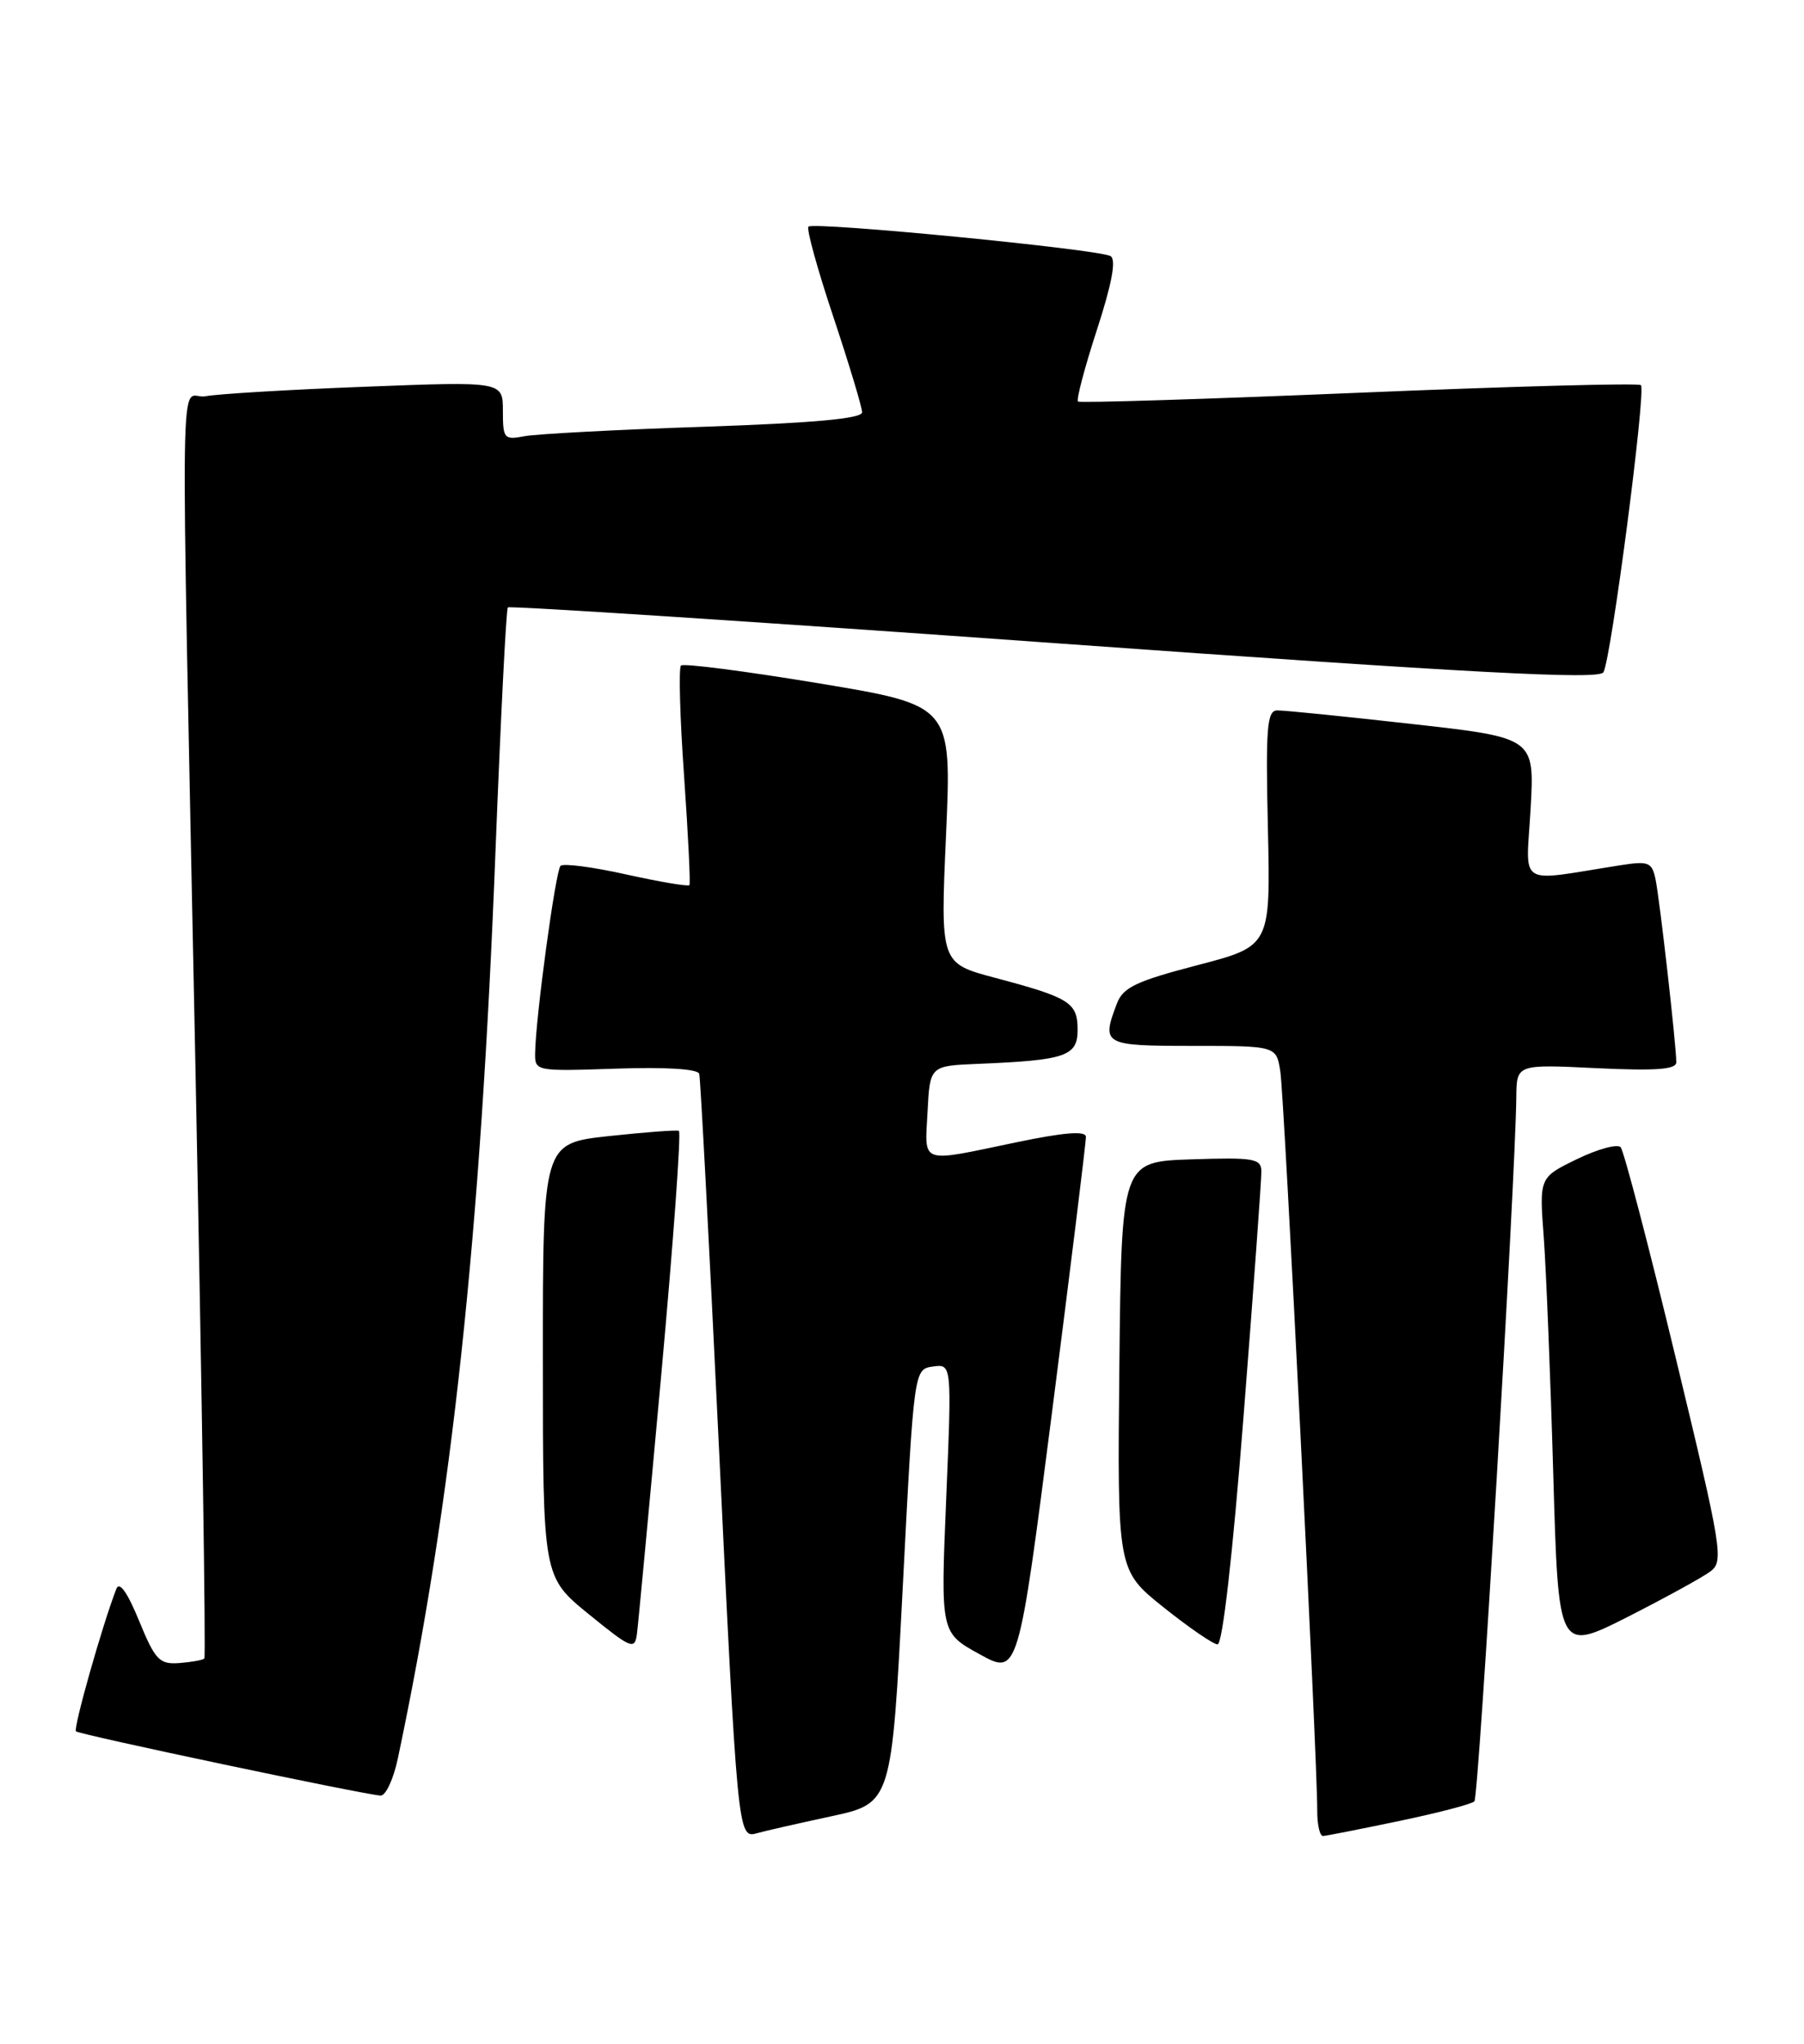 <?xml version="1.0" encoding="UTF-8" standalone="no"?>
<!DOCTYPE svg PUBLIC "-//W3C//DTD SVG 1.1//EN" "http://www.w3.org/Graphics/SVG/1.1/DTD/svg11.dtd" >
<svg xmlns="http://www.w3.org/2000/svg" xmlns:xlink="http://www.w3.org/1999/xlink" version="1.1" viewBox="0 0 226 256">
 <g >
 <path fill="currentColor"
d=" M 104.10 227.50 C 111.70 225.86 111.70 225.86 113.10 198.68 C 114.50 171.50 114.50 171.50 116.87 171.16 C 119.24 170.83 119.24 170.83 118.54 187.66 C 117.83 204.50 117.83 204.50 122.70 207.18 C 127.56 209.87 127.56 209.87 131.82 176.68 C 134.16 158.43 136.06 143.00 136.04 142.38 C 136.01 141.61 133.30 141.83 127.25 143.09 C 115.09 145.63 115.85 145.90 116.20 139.25 C 116.50 133.50 116.50 133.50 122.50 133.25 C 133.51 132.80 135.00 132.29 135.00 128.99 C 135.00 125.57 134.03 124.96 124.65 122.47 C 117.80 120.65 117.80 120.65 118.52 104.50 C 119.23 88.35 119.23 88.35 102.54 85.58 C 93.36 84.06 85.61 83.06 85.31 83.36 C 85.01 83.66 85.18 89.89 85.70 97.20 C 86.21 104.52 86.51 110.66 86.37 110.86 C 86.23 111.06 82.67 110.46 78.47 109.53 C 74.27 108.59 70.56 108.11 70.22 108.45 C 69.60 109.07 67.11 127.38 67.04 131.85 C 67.00 134.18 67.06 134.19 77.17 133.85 C 83.40 133.63 87.44 133.89 87.60 134.50 C 87.75 135.05 88.82 155.30 89.98 179.50 C 92.39 229.81 92.43 230.29 94.80 229.62 C 95.74 229.35 99.92 228.40 104.10 227.50 Z  M 175.29 228.08 C 180.13 227.07 184.37 225.97 184.71 225.62 C 185.26 225.07 189.84 147.98 189.96 137.40 C 190.00 133.30 190.00 133.30 200.00 133.79 C 207.44 134.14 210.00 133.96 210.00 133.05 C 210.00 130.93 207.92 112.60 207.40 110.13 C 206.95 107.98 206.53 107.82 202.95 108.38 C 189.85 110.44 191.18 111.27 191.75 101.31 C 192.25 92.40 192.25 92.40 176.88 90.68 C 168.42 89.73 160.82 88.96 160.00 88.98 C 158.72 89.00 158.55 91.16 158.84 103.75 C 159.17 118.50 159.17 118.50 150.01 120.89 C 142.34 122.89 140.69 123.67 139.92 125.70 C 137.96 130.86 138.22 131.00 149.45 131.00 C 159.91 131.00 159.91 131.00 160.40 134.25 C 160.90 137.52 165.05 220.68 165.02 226.75 C 165.01 228.54 165.34 229.98 165.75 229.96 C 166.16 229.94 170.46 229.09 175.29 228.08 Z  M 49.84 220.25 C 56.63 188.18 60.21 154.82 62.09 106.20 C 62.73 89.87 63.41 76.31 63.62 76.08 C 63.83 75.86 94.63 77.86 132.06 80.55 C 184.68 84.32 200.29 85.15 200.87 84.21 C 201.82 82.67 206.24 48.90 205.57 48.24 C 205.30 47.96 189.42 48.39 170.29 49.19 C 151.15 49.99 135.30 50.49 135.05 50.29 C 134.81 50.10 135.87 46.07 137.41 41.34 C 139.30 35.52 139.86 32.53 139.13 32.08 C 137.75 31.23 101.93 27.74 101.28 28.39 C 101.01 28.66 102.41 33.74 104.40 39.69 C 106.38 45.64 108.00 51.02 108.00 51.64 C 108.00 52.43 101.97 52.98 88.25 53.45 C 77.39 53.81 67.26 54.35 65.75 54.63 C 63.15 55.13 63.00 54.96 63.00 51.46 C 63.00 47.77 63.00 47.77 45.75 48.44 C 36.26 48.80 27.26 49.34 25.75 49.63 C 22.43 50.27 22.59 39.72 24.50 134.43 C 25.30 174.55 25.80 207.53 25.60 207.73 C 25.41 207.93 23.99 208.18 22.46 208.30 C 19.97 208.48 19.44 207.93 17.42 203.00 C 15.97 199.46 14.96 198.03 14.58 199.00 C 12.86 203.39 9.15 216.48 9.52 216.85 C 9.92 217.26 45.12 224.68 47.67 224.90 C 48.31 224.95 49.29 222.86 49.84 220.25 Z  M 82.84 172.19 C 84.36 155.51 85.35 141.77 85.05 141.64 C 84.75 141.51 80.79 141.81 76.25 142.30 C 68.00 143.20 68.00 143.20 68.01 170.35 C 68.01 197.50 68.01 197.50 73.76 202.18 C 79.06 206.49 79.52 206.68 79.79 204.68 C 79.95 203.48 81.32 188.86 82.84 172.19 Z  M 214.28 196.82 C 215.97 195.55 215.73 194.10 209.91 169.99 C 206.53 155.97 203.43 144.14 203.03 143.69 C 202.62 143.25 200.16 143.92 197.56 145.18 C 192.83 147.48 192.83 147.48 193.40 154.99 C 193.70 159.12 194.24 172.49 194.59 184.70 C 195.23 206.90 195.23 206.90 203.87 202.54 C 208.61 200.13 213.30 197.56 214.28 196.82 Z  M 155.80 177.25 C 157.04 161.44 158.04 147.69 158.02 146.71 C 158.00 145.11 157.09 144.95 149.25 145.21 C 140.50 145.50 140.50 145.50 140.23 171.08 C 139.97 196.67 139.97 196.67 145.73 201.29 C 148.91 203.83 151.96 205.93 152.53 205.96 C 153.15 205.98 154.42 194.87 155.80 177.25 Z "/>
</g>
</svg>